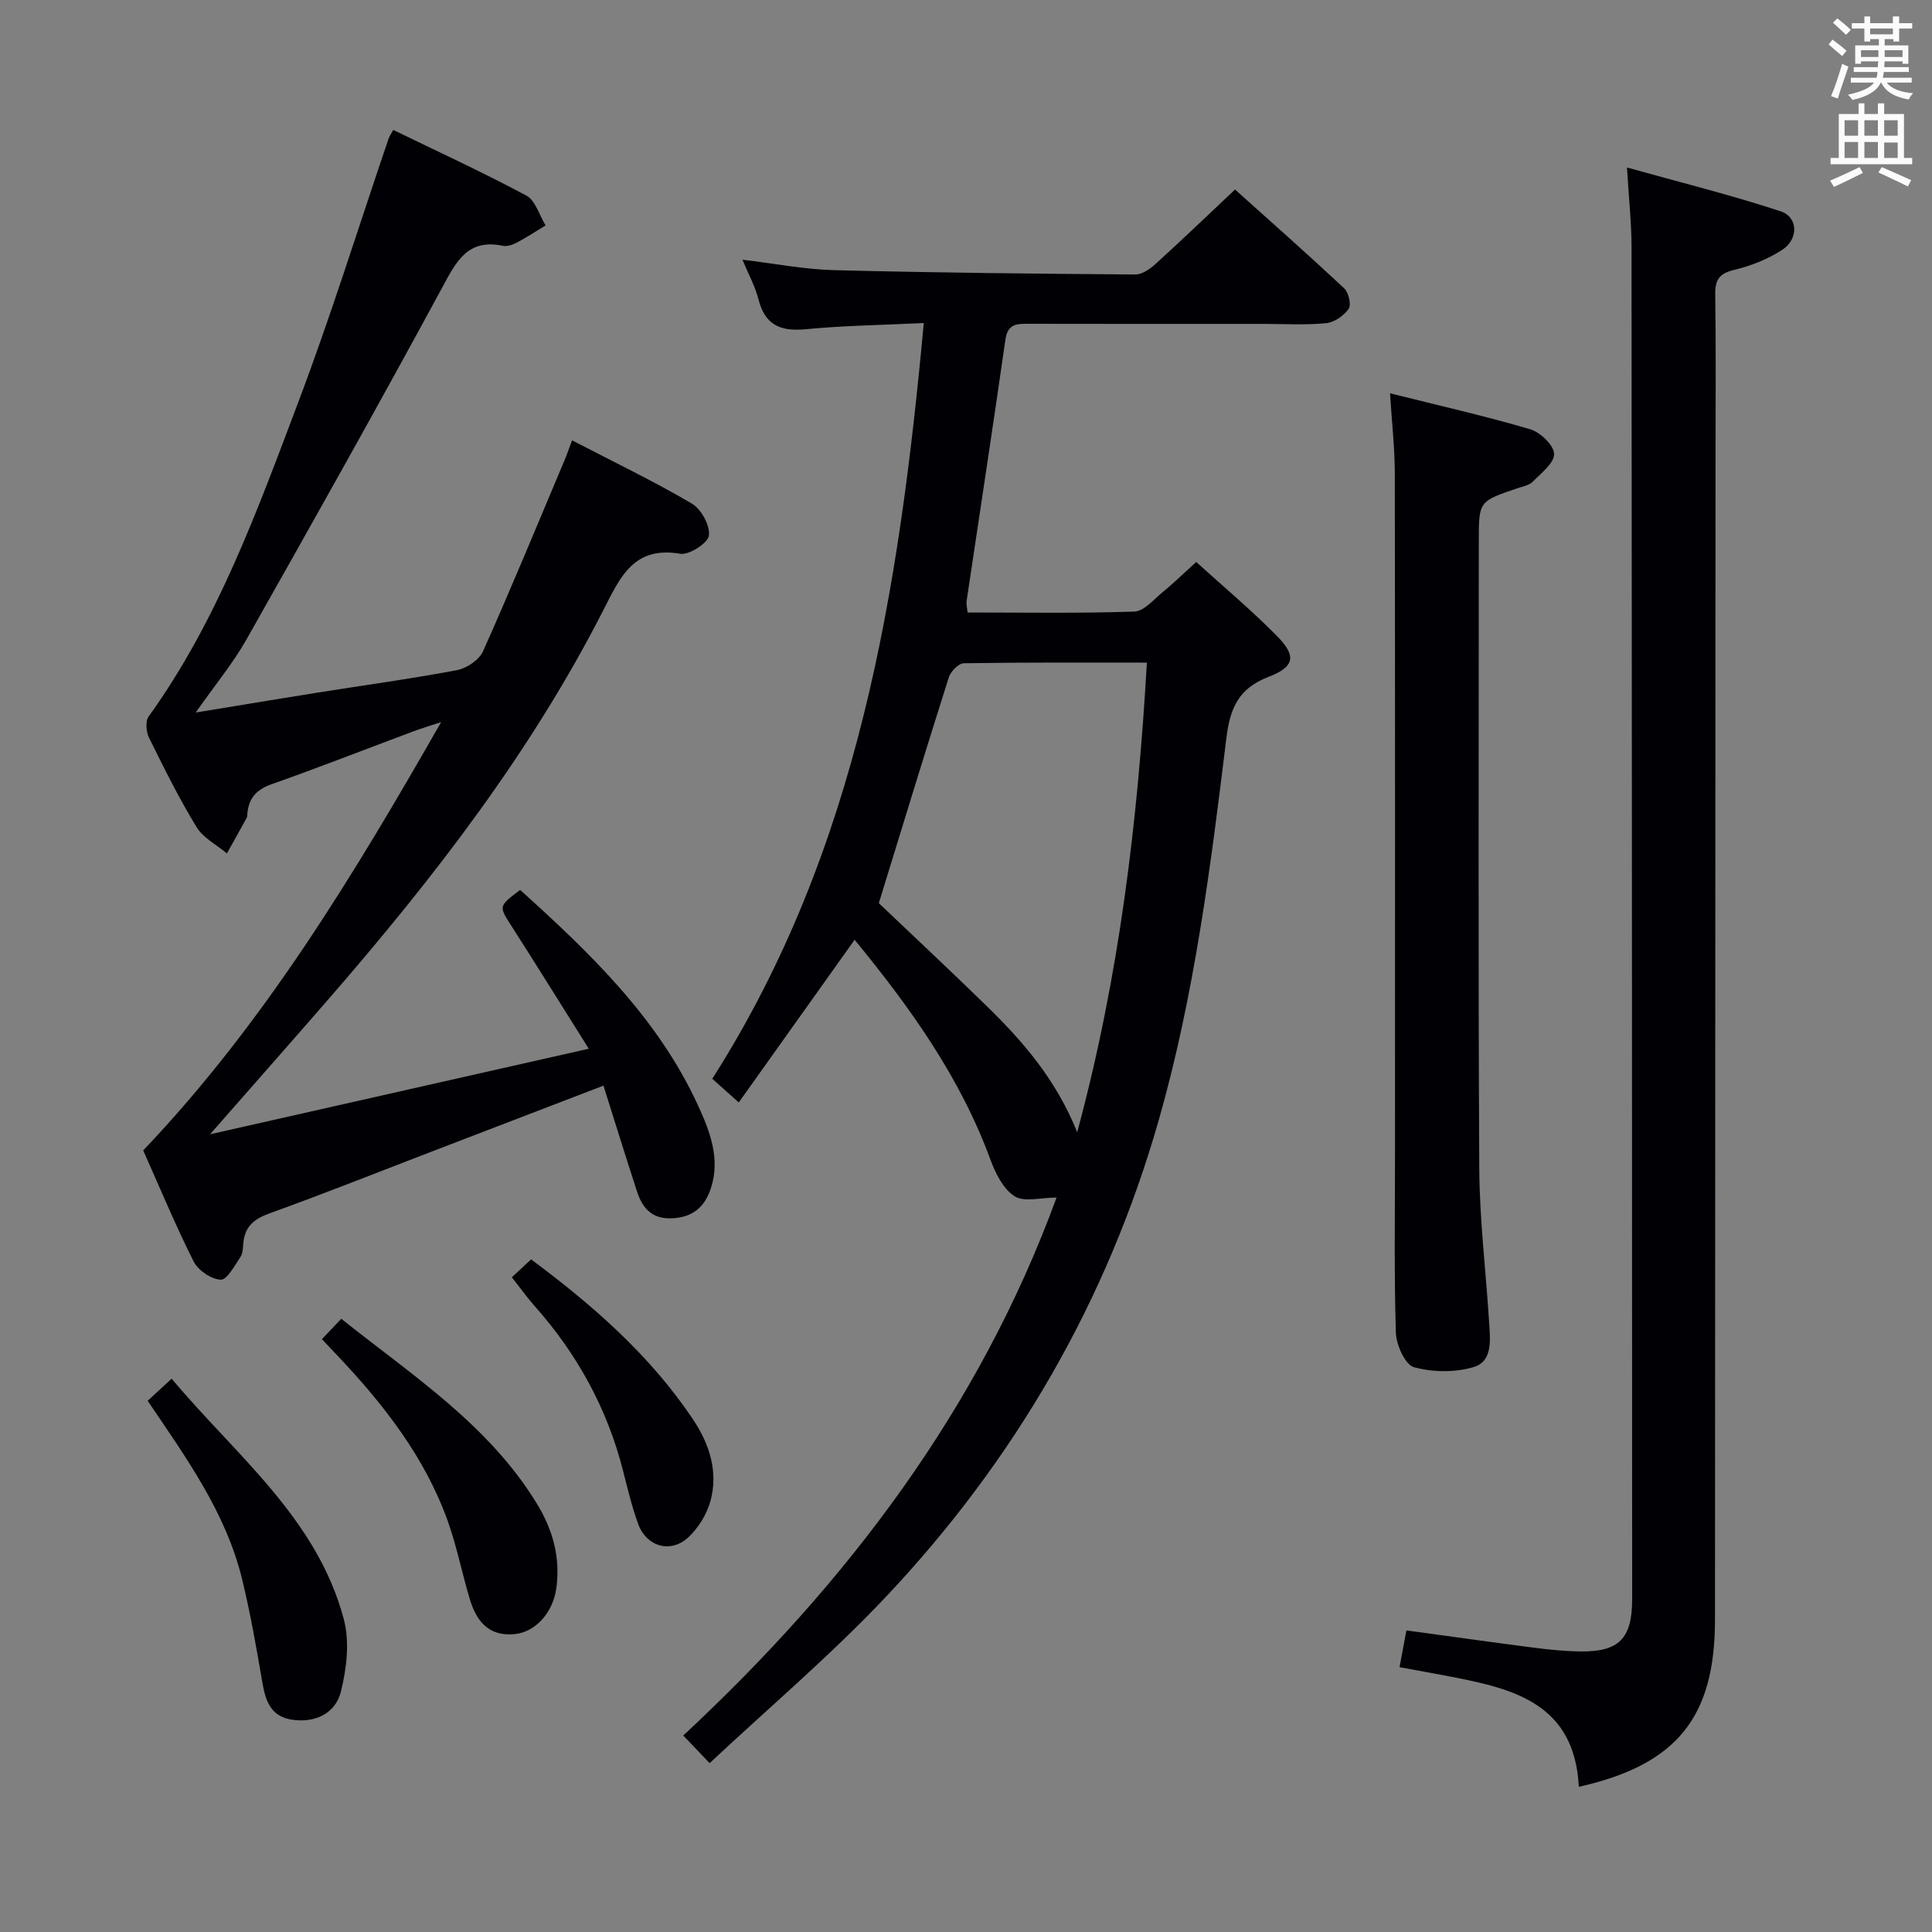 <svg enable-background="new 0 0 400 400" viewBox="0 0 400 400" xmlns="http://www.w3.org/2000/svg"><rect x="0" y="0" width="400" height="400" fill="#808080" stroke="none"/><g fill="#010105"><path d="m152.95 228.25c-2.54-2.27-3.88-3.48-5.48-4.9 30.3-47.53 38.67-101.06 43.79-156.47-8.62.42-16.55.52-24.42 1.28-5.22.51-8.46-.84-9.81-6.2-.68-2.69-2.08-5.2-3.31-8.19 6.59.78 12.74 2 18.91 2.16 20.8.54 41.61.74 62.41.9 1.39.01 3.02-1.11 4.15-2.13 5.42-4.92 10.7-9.99 16.51-15.46 7.1 6.37 14.93 13.29 22.57 20.42.93.87 1.55 3.42.96 4.27-.98 1.43-2.98 2.82-4.67 2.98-4.29.42-8.65.15-12.98.15-16.16 0-32.33.02-48.49-.02-2.46-.01-4.45-.1-4.93 3.28-2.58 18.06-5.35 36.1-8.04 54.15-.09.61.1 1.26.21 2.34 11.59 0 23.07.2 34.52-.19 2.02-.07 4.03-2.52 5.9-4.05 2.18-1.78 4.19-3.76 6.91-6.22 5.65 5.13 11.49 10 16.79 15.4 4 4.07 3.6 6.31-1.86 8.41-6.16 2.37-7.92 6.45-8.68 12.64-3.24 26.53-6.6 53.09-13.94 78.89-10.72 37.67-29.88 70.67-56.68 99.05-11.37 12.03-24.08 22.79-36.37 34.3-2.26-2.37-3.61-3.78-5.46-5.72 33.95-31.6 61.3-67.65 77.29-111.38-3.27 0-6.7 1-8.68-.26-2.35-1.49-3.97-4.76-5.01-7.58-6.29-17.15-16.73-31.65-28.12-45.53-7.95 11.17-15.78 22.16-23.99 33.68zm84.5-91.06c-13.03 0-25.47-.07-37.91.13-1.08.02-2.71 1.7-3.1 2.92-4.89 15.41-9.61 30.88-14.49 46.75 6.88 6.55 14.65 13.8 22.26 21.23 7.54 7.35 14.42 15.24 18.81 26.2 8.71-32.25 12.53-64.2 14.43-97.23z"/><path d="m118.44 91.17c8.68 4.5 16.93 8.47 24.8 13.09 1.94 1.14 3.8 4.54 3.53 6.62-.2 1.57-4.1 4.08-5.95 3.77-9.5-1.63-12.35 4.69-15.76 11.39-15.04 29.58-35.18 55.63-56.83 80.57-7.83 9.02-15.75 17.97-24.74 28.23 26.55-6 51.9-11.72 78.41-17.71-5.62-8.93-10.74-17.19-15.98-25.37-2.66-4.16-2.75-4.1 1.77-7.51 14.44 13.03 28.49 26.47 36.81 44.58 2.46 5.36 4.72 11.09 2.65 17.28-1.29 3.85-3.8 5.97-8.11 6.13-4.17.15-6.06-2.2-7.17-5.6-2.31-7.07-4.5-14.19-6.93-21.87-12.34 4.74-24.21 9.29-36.08 13.85-11.01 4.23-21.97 8.6-33.07 12.6-3.19 1.15-5.1 2.72-5.41 6.12-.09.99-.09 2.15-.6 2.9-1.21 1.78-2.77 4.77-4.08 4.71-1.97-.09-4.68-1.93-5.61-3.77-3.8-7.56-7.04-15.39-10.44-23 25.11-26.38 43.63-57.09 61.68-88.67-1.91.63-3.84 1.2-5.72 1.9-9.8 3.66-19.54 7.48-29.4 10.96-3.09 1.09-4.67 2.85-4.99 5.96-.03.33.01.71-.14.98-1.35 2.47-2.73 4.92-4.1 7.38-2.14-1.79-4.92-3.2-6.29-5.46-3.63-5.95-6.74-12.22-9.83-18.48-.6-1.22-.8-3.43-.09-4.4 14.27-19.82 22.47-42.56 30.98-65.07 6.8-17.98 12.5-36.37 18.7-54.57.16-.46.46-.87.96-1.81 9.23 4.48 18.54 8.76 27.56 13.59 1.89 1.01 2.69 4.07 3.99 6.18-1.98 1.2-3.92 2.48-5.96 3.56-.85.45-1.99.84-2.88.66-7.41-1.54-9.7 3.36-12.65 8.8-13.22 24.41-26.82 48.62-40.49 72.79-2.75 4.85-6.37 9.21-10.46 15.04 9.06-1.48 16.81-2.78 24.58-4.02 9.83-1.57 19.71-2.91 29.49-4.75 2.02-.38 4.61-2.11 5.41-3.9 5.83-13.04 11.27-26.25 16.82-39.41.51-1.19.93-2.44 1.62-4.27z"/><path d="m326.88 369.94c-.88-17.22-13.48-20.3-26.54-22.81-3.38-.65-6.76-1.26-10.58-1.96.5-2.69.92-4.9 1.42-7.61 8.95 1.22 17.75 2.46 26.58 3.6 3.12.4 6.28.71 9.43.75 8 .1 10.73-2.64 10.73-10.81-.02-93.31-.05-186.62-.13-279.93 0-4.96-.55-9.91-.94-16.49 11.06 3.09 21.55 5.69 31.79 9.06 3.66 1.2 3.78 5.74.37 7.97-2.98 1.95-6.51 3.34-9.98 4.17-3.09.74-3.95 2.05-3.91 5.08.16 11.33.07 22.66.06 33.99-.03 80.15-.07 160.29-.11 240.44-.01 20.13-7.87 29.99-28.19 34.55z"/><path d="m287.79 81.43c10.15 2.54 19.67 4.69 29.01 7.44 2.09.62 4.9 3.29 4.96 5.09.06 1.89-2.67 3.99-4.42 5.77-.75.76-2.08.99-3.18 1.36-7.98 2.7-7.99 2.69-7.99 10.95 0 43.31-.14 86.63.1 129.94.06 10.62 1.38 21.23 2.04 31.85.22 3.49.77 7.98-3.13 9.18-3.85 1.18-8.54 1.12-12.43.06-1.82-.5-3.67-4.61-3.75-7.14-.38-12.32-.18-24.65-.18-36.98 0-46.98.03-93.96-.04-140.94-.01-5.26-.61-10.51-.99-16.58z"/><path d="m30.57 290.02c1.6-1.47 3.02-2.78 4.97-4.58 13.3 15.9 30.11 28.9 35.65 49.84 1.23 4.66.58 10.23-.63 15.02-1.08 4.27-5.04 6.41-9.87 5.78-4.55-.59-5.69-3.77-6.36-7.68-1.23-7.17-2.48-14.35-4.2-21.42-3.36-13.83-11.61-25.21-19.56-36.96z"/><path d="m66.65 277.26c1.33-1.4 2.55-2.68 4.01-4.22 14.67 11.72 30.44 21.86 40.45 38.2 3.33 5.43 4.94 11.17 4.08 17.52-.7 5.18-4.35 9.16-8.68 9.57-5.37.51-7.89-2.73-9.24-7.24-1.62-5.39-2.7-10.96-4.59-16.24-4.76-13.22-13.23-24.06-22.77-34.14-1.01-1.06-2.02-2.13-3.26-3.45z"/><path d="m105.97 264.45c1.34-1.24 2.53-2.35 3.99-3.71 12.85 9.56 24.66 19.89 33.53 33.14 3.38 5.05 5.29 10.86 3.58 16.97-.76 2.7-2.47 5.47-4.52 7.4-3.64 3.43-8.68 2.01-10.41-2.7-1.31-3.57-2.19-7.3-3.13-10.99-3.29-12.97-9.55-24.33-18.44-34.29-1.52-1.73-2.86-3.62-4.6-5.82z"/></g><path d="m378.6 9.2.8-1c.9.7 1.9 1.4 2.9 2.3l-.9 1.1c-1.1-.9-2-1.7-2.8-2.4zm.5 10.7c.9-2.1 1.6-4.3 2.3-6.7.4.2.8.4 1.3.6-.7 2.1-1.5 4.3-2.2 6.6zm.4-15.2.9-.9c1 .8 2 1.6 2.8 2.4l-1 1c-1-.9-1.9-1.8-2.7-2.5zm12.5-1.3h1.2v1.4h2.7v1.1h-2.7v2.7h-1.2v-.5h-1.8v1.3h4.9v3.8h-1.2v-.5h-3.7c0 .4-.1.9-.1 1.2h5.1v1h-5.2c0 .5-.1.9-.2 1.2h6v1h-5.2c1.1 1.3 2.9 2 5.5 2.2-.4.4-.7.8-.9 1.3-2.9-.5-4.8-1.6-5.7-3.5h-.1c-.8 1.7-2.7 2.9-5.9 3.6-.2-.4-.6-.8-.9-1.1 2.8-.6 4.6-1.4 5.4-2.5h-4.8v-1h5.3c.1-.3.2-.7.2-1.2h-4.9v-1h5c0-.4 0-.8.1-1.2h-3.6v.5h-1.2v-3.8h4.9v-1.3h-1.8v.5h-1.2v-2.7h-2.6v-1.1h2.6v-1.4h1.2v1.4h4.7v-1.4zm-6.7 8.4h3.6c0-.4 0-.9 0-1.4h-3.6zm1.9-4.7h4.7v-1.2h-4.7zm6.7 3.3h-3.7v1.4h3.7z" fill="#fafbfa"/><path d="m384.7 21.4h1.3v2.2h2.8v-2.2h1.3v2.2h4.1v9.1h1.7v1.3h-16.9v-1.3h1.7v-9.1h4.1v-2.2zm.3 13.2.7 1.2c-1.8.9-3.8 1.9-6 2.9-.2-.4-.5-.8-.8-1.3 2.4-1 4.4-2 6.1-2.8zm-3.1-6.5h2.8v-3.2h-2.8zm0 4.6h2.8v-3.3h-2.8zm4.1-4.6h2.8v-3.2h-2.8zm0 4.6h2.8v-3.3h-2.8zm3.6 1.9c2.1.9 4.1 1.8 6.1 2.7l-.7 1.3c-2.2-1.1-4.2-2-6.1-2.9zm3.3-9.7h-2.8v3.2h2.8zm-2.8 7.8h2.8v-3.2h-2.8z" fill="#fafbfa"/></svg>